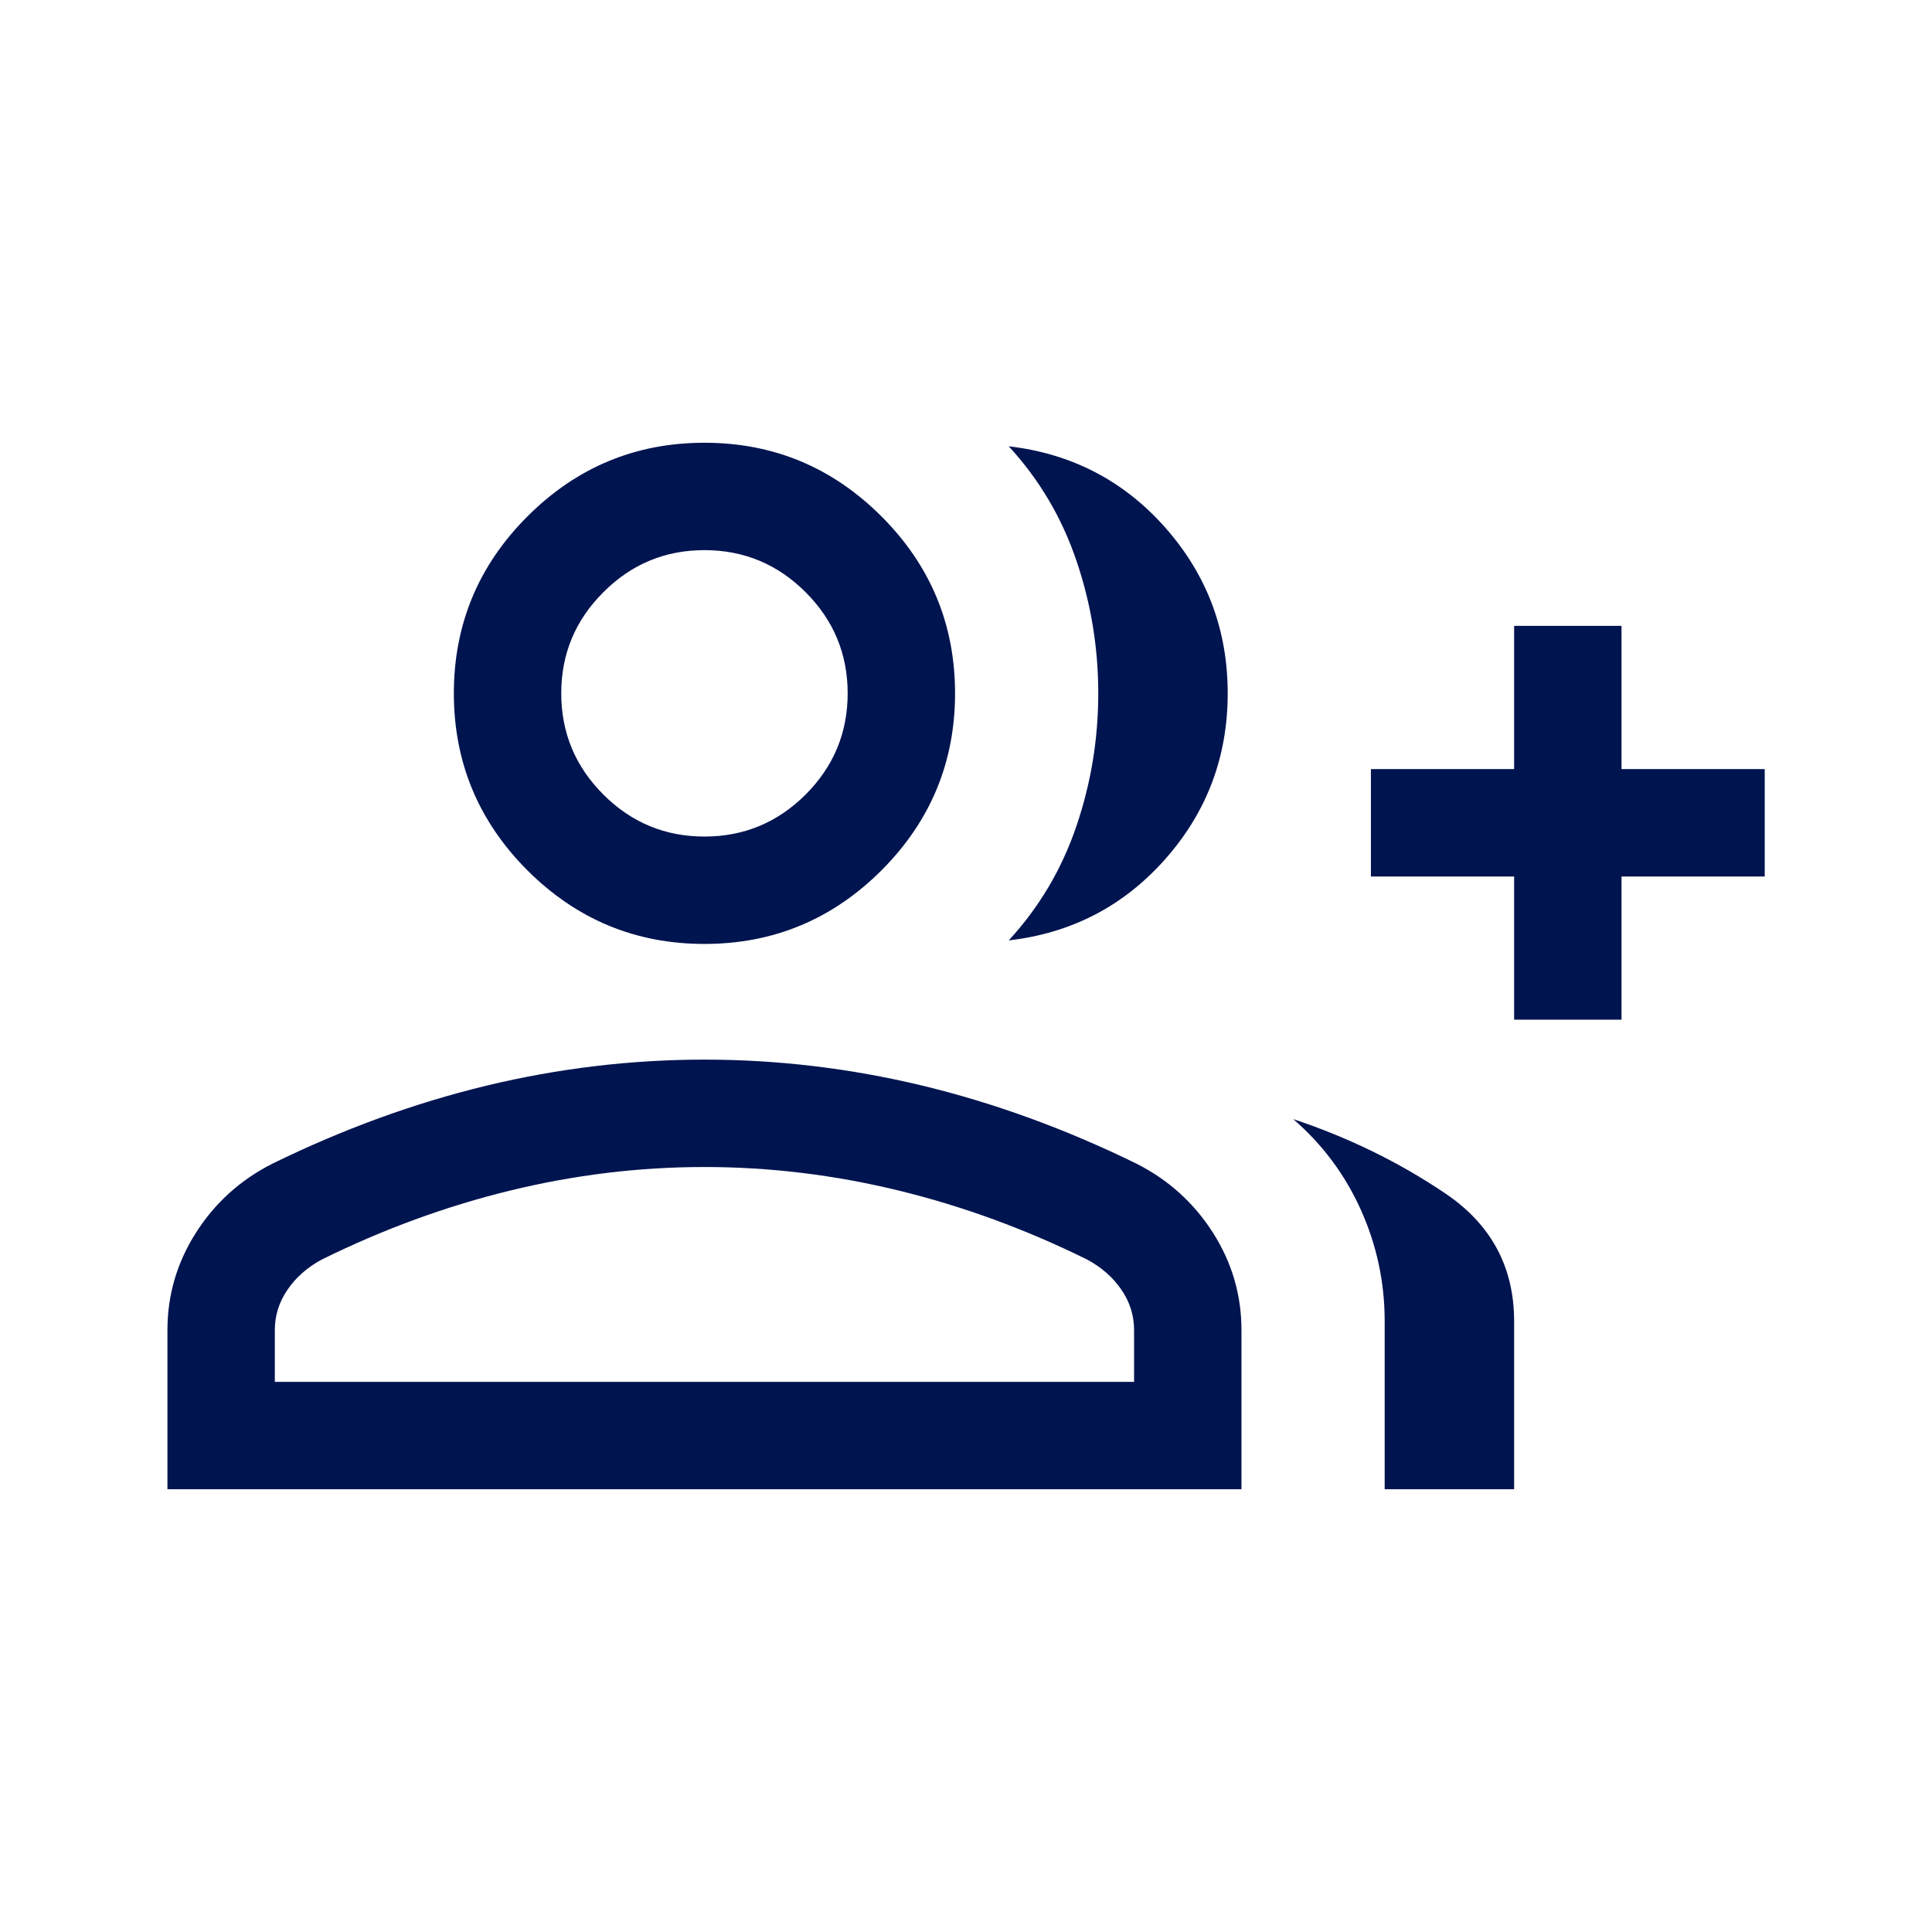 <svg width="24" height="24" viewBox="0 0 24 24" fill="none" xmlns="http://www.w3.org/2000/svg">
<g id="Icons / General / Add People">
<path id="Shape" d="M12.531 11.682C12.91 11.27 13.19 10.797 13.371 10.264C13.553 9.73 13.643 9.18 13.643 8.613C13.643 8.046 13.553 7.496 13.371 6.963C13.19 6.429 12.91 5.956 12.531 5.544C13.312 5.635 13.961 5.972 14.477 6.556C14.993 7.141 15.251 7.826 15.251 8.613C15.251 9.4 14.993 10.086 14.477 10.67C13.961 11.254 13.312 11.592 12.531 11.682ZM17.201 18.5V16.413C17.201 15.928 17.102 15.467 16.905 15.029C16.708 14.591 16.428 14.216 16.065 13.902C16.747 14.129 17.375 14.435 17.948 14.821C18.522 15.206 18.809 15.737 18.809 16.413V18.5H17.201ZM18.809 12.667V10.888H17.03V9.554H18.809V7.775H20.143V9.554H21.922V10.888H20.143V12.667H18.809ZM8.751 11.726C7.895 11.726 7.162 11.421 6.552 10.812C5.943 10.202 5.638 9.469 5.638 8.613C5.638 7.757 5.943 7.024 6.552 6.415C7.162 5.805 7.895 5.5 8.751 5.5C9.607 5.5 10.34 5.805 10.95 6.415C11.559 7.024 11.864 7.757 11.864 8.613C11.864 9.469 11.559 10.202 10.95 10.812C10.34 11.421 9.607 11.726 8.751 11.726ZM2.08 18.5V16.523C2.08 16.087 2.198 15.684 2.435 15.312C2.672 14.941 2.988 14.656 3.383 14.456C4.263 14.025 5.15 13.702 6.044 13.486C6.939 13.271 7.841 13.163 8.751 13.163C9.661 13.163 10.563 13.271 11.458 13.486C12.352 13.702 13.239 14.025 14.119 14.456C14.514 14.656 14.83 14.941 15.067 15.312C15.304 15.684 15.422 16.087 15.422 16.523V18.5H2.08ZM8.751 10.392C9.24 10.392 9.659 10.218 10.008 9.87C10.356 9.521 10.53 9.102 10.53 8.613C10.53 8.124 10.356 7.705 10.008 7.357C9.659 7.008 9.24 6.834 8.751 6.834C8.262 6.834 7.843 7.008 7.495 7.357C7.146 7.705 6.972 8.124 6.972 8.613C6.972 9.102 7.146 9.521 7.495 9.87C7.843 10.218 8.262 10.392 8.751 10.392ZM3.414 17.166H14.088V16.523C14.088 16.342 14.036 16.176 13.931 16.022C13.827 15.869 13.685 15.744 13.506 15.647C12.74 15.269 11.959 14.983 11.162 14.789C10.366 14.595 9.562 14.497 8.751 14.497C7.94 14.497 7.136 14.595 6.34 14.789C5.543 14.983 4.762 15.269 3.996 15.647C3.817 15.744 3.675 15.869 3.571 16.022C3.466 16.176 3.414 16.342 3.414 16.523V17.166Z" fill="#001450"/>
</g>
</svg>
